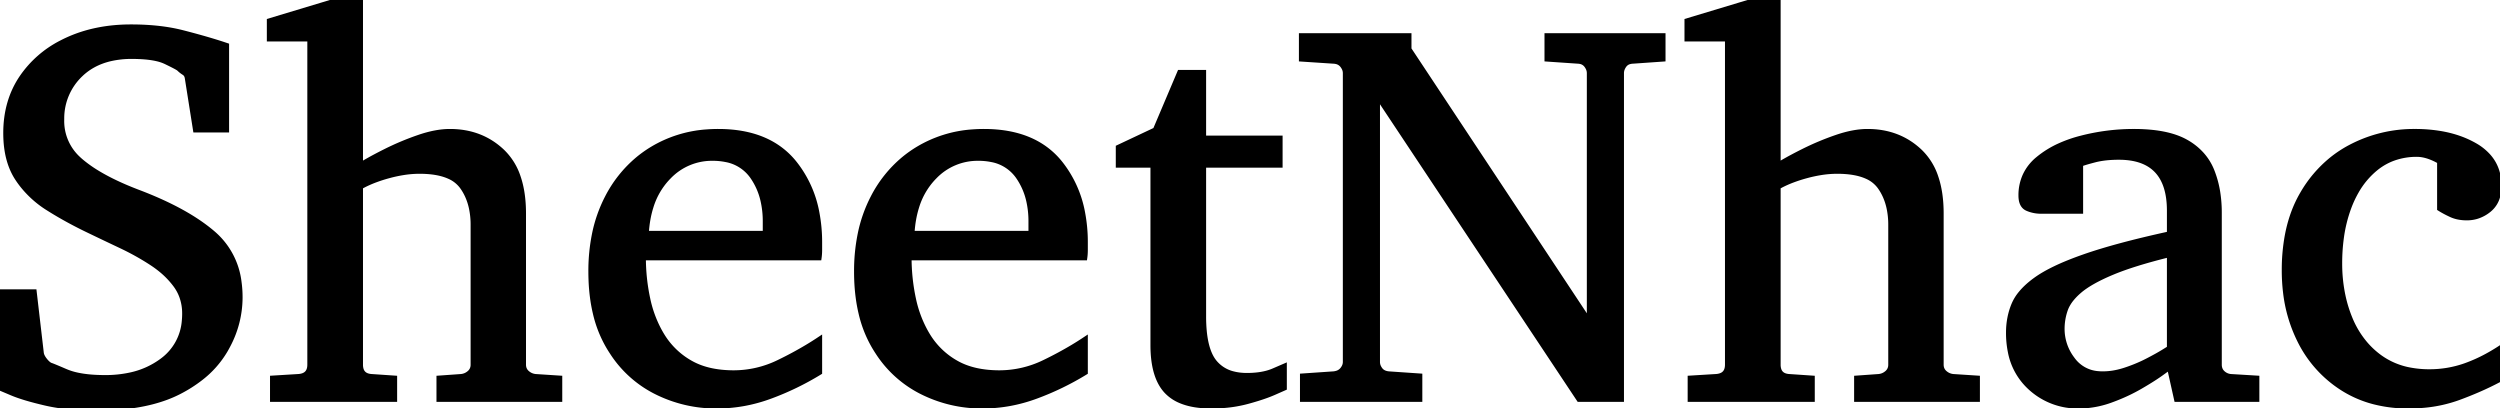 <svg width="461.279" height="75.293" viewBox="0 0 461.279 75.293" xmlns="http://www.w3.org/2000/svg"><g id="svgGroup" stroke-linecap="round" fill-rule="evenodd" font-size="9pt" stroke="#000" stroke-width="0.25mm" fill="#000" style="stroke:#000;stroke-width:0.25mm;fill:#000"><path d="M 306.836 6.592 L 306.836 10.889 L 301.27 11.279 A 2.681 2.681 0 0 0 300.625 11.382 A 1.739 1.739 0 0 0 299.683 12.036 A 2.943 2.943 0 0 0 299.341 12.638 A 2.182 2.182 0 0 0 299.17 13.477 L 299.17 73.682 L 291.357 73.682 L 254.15 17.676 L 254.15 66.797 A 2.173 2.173 0 0 0 254.412 67.819 A 2.925 2.925 0 0 0 254.663 68.213 Q 255.164 68.881 256.202 68.989 A 3.61 3.61 0 0 0 256.25 68.994 L 261.963 69.385 L 261.963 73.682 L 240.332 73.682 L 240.332 69.385 L 246.045 68.994 A 2.976 2.976 0 0 0 246.751 68.848 A 2.038 2.038 0 0 0 247.681 68.213 A 2.761 2.761 0 0 0 248.034 67.671 A 1.977 1.977 0 0 0 248.242 66.797 L 248.242 13.477 A 2.042 2.042 0 0 0 248.024 12.573 A 2.949 2.949 0 0 0 247.681 12.036 A 1.932 1.932 0 0 0 246.579 11.352 A 2.86 2.86 0 0 0 246.045 11.279 L 240.137 10.889 L 240.137 6.592 L 259.961 6.592 L 259.961 9.082 L 293.262 59.375 L 293.262 13.477 A 2.126 2.126 0 0 0 293.041 12.548 A 2.993 2.993 0 0 0 292.725 12.036 A 1.86 1.86 0 0 0 291.559 11.326 A 2.714 2.714 0 0 0 291.162 11.279 L 285.449 10.889 L 285.449 6.592 L 306.836 6.592 Z M 103.271 69.775 L 103.271 73.682 L 81.006 73.682 L 81.006 69.775 L 85.107 69.482 Q 85.986 69.385 86.646 68.799 A 1.913 1.913 0 0 0 87.302 67.4 A 2.525 2.525 0 0 0 87.305 67.285 L 87.305 41.504 A 14.838 14.838 0 0 0 86.992 38.374 Q 86.504 36.11 85.254 34.399 A 5.837 5.837 0 0 0 82.854 32.53 Q 80.752 31.592 77.393 31.592 A 19.301 19.301 0 0 0 74.295 31.854 A 25.455 25.455 0 0 0 71.704 32.422 A 27.731 27.731 0 0 0 69.207 33.223 Q 67.993 33.68 66.967 34.22 A 16.143 16.143 0 0 0 66.504 34.473 L 66.504 67.285 A 3.057 3.057 0 0 0 66.613 68.14 Q 66.893 69.099 67.886 69.378 A 3.13 3.13 0 0 0 68.506 69.482 L 72.803 69.775 L 72.803 73.682 L 50.293 73.682 L 50.293 69.775 L 55.078 69.482 A 3.151 3.151 0 0 0 55.941 69.311 Q 56.897 68.962 57.114 67.941 A 3.16 3.16 0 0 0 57.178 67.285 L 57.178 7.178 L 49.707 7.178 L 49.707 3.857 L 62.5 0 L 66.504 0 L 66.504 30.469 A 39.486 39.486 0 0 1 67.941 29.621 Q 68.644 29.224 69.456 28.795 A 89.084 89.084 0 0 1 71.191 27.905 A 50.347 50.347 0 0 1 77.246 25.366 Q 80.42 24.268 83.008 24.268 Q 88.77 24.268 92.676 27.979 A 11.487 11.487 0 0 1 95.598 32.668 Q 96.582 35.532 96.582 39.404 L 96.582 67.285 Q 96.582 68.213 97.241 68.799 Q 97.9 69.385 98.779 69.482 L 103.271 69.775 Z M 364.844 69.775 L 364.844 73.682 L 342.578 73.682 L 342.578 69.775 L 346.68 69.482 Q 347.559 69.385 348.218 68.799 A 1.913 1.913 0 0 0 348.874 67.4 A 2.525 2.525 0 0 0 348.877 67.285 L 348.877 41.504 A 14.838 14.838 0 0 0 348.564 38.374 Q 348.076 36.11 346.826 34.399 A 5.837 5.837 0 0 0 344.427 32.53 Q 342.324 31.592 338.965 31.592 A 19.301 19.301 0 0 0 335.867 31.854 A 25.455 25.455 0 0 0 333.276 32.422 A 27.731 27.731 0 0 0 330.779 33.223 Q 329.565 33.68 328.539 34.22 A 16.143 16.143 0 0 0 328.076 34.473 L 328.076 67.285 A 3.057 3.057 0 0 0 328.186 68.14 Q 328.465 69.099 329.458 69.378 A 3.13 3.13 0 0 0 330.078 69.482 L 334.375 69.775 L 334.375 73.682 L 311.865 73.682 L 311.865 69.775 L 316.65 69.482 A 3.151 3.151 0 0 0 317.513 69.311 Q 318.47 68.962 318.687 67.941 A 3.16 3.16 0 0 0 318.75 67.285 L 318.75 7.178 L 311.279 7.178 L 311.279 3.857 L 324.072 0 L 328.076 0 L 328.076 30.469 A 39.486 39.486 0 0 1 329.513 29.621 Q 330.216 29.224 331.028 28.795 A 89.084 89.084 0 0 1 332.764 27.905 A 50.347 50.347 0 0 1 338.818 25.366 Q 341.992 24.268 344.58 24.268 Q 350.342 24.268 354.248 27.979 A 11.487 11.487 0 0 1 357.17 32.668 Q 358.154 35.532 358.154 39.404 L 358.154 67.285 Q 358.154 68.213 358.813 68.799 Q 359.473 69.385 360.352 69.482 L 364.844 69.775 Z M 0 71.582 L 0 53.857 L 6.299 53.857 L 7.617 65.186 A 2.061 2.061 0 0 0 7.769 65.678 Q 7.933 66.049 8.252 66.455 A 5.27 5.27 0 0 0 8.583 66.839 Q 8.942 67.215 9.277 67.383 A 0.897 0.897 0 0 1 9.375 67.412 Q 9.818 67.562 11.847 68.432 A 290.187 290.187 0 0 1 12.134 68.555 A 11.476 11.476 0 0 0 14.169 69.194 Q 16.273 69.663 19.195 69.677 A 37.819 37.819 0 0 0 19.385 69.678 A 21.536 21.536 0 0 0 24.039 69.201 A 15.069 15.069 0 0 0 29.932 66.553 A 10.03 10.03 0 0 0 34.017 59.215 A 13.79 13.79 0 0 0 34.082 57.861 A 9.168 9.168 0 0 0 33.534 54.654 A 8.372 8.372 0 0 0 32.397 52.563 A 15.864 15.864 0 0 0 29.608 49.684 A 19.496 19.496 0 0 0 28.027 48.535 Q 25.342 46.777 22.29 45.337 A 841.242 841.242 0 0 1 19.318 43.927 A 717.778 717.778 0 0 1 16.504 42.578 Q 12.402 40.625 8.887 38.403 A 18.761 18.761 0 0 1 4.076 34.1 A 17.712 17.712 0 0 1 3.223 32.91 Q 1.264 29.927 1.091 25.443 A 22.906 22.906 0 0 1 1.074 24.561 Q 1.074 18.604 4.102 14.209 A 19.652 19.652 0 0 1 11.315 7.909 A 23.671 23.671 0 0 1 12.354 7.397 Q 17.578 4.98 24.17 4.98 Q 29.116 4.98 32.986 5.871 A 27.662 27.662 0 0 1 33.643 6.03 A 148.82 148.82 0 0 1 37.284 7.009 Q 38.988 7.492 40.492 7.969 A 87.198 87.198 0 0 1 40.918 8.105 L 41.797 8.398 L 41.797 23.975 L 36.084 23.975 L 34.57 14.404 A 1.651 1.651 0 0 0 34.443 13.952 A 1.232 1.232 0 0 0 33.96 13.403 A 5.258 5.258 0 0 1 33.008 12.646 A 2.557 2.557 0 0 0 32.804 12.513 Q 32.282 12.197 30.845 11.5 A 99.335 99.335 0 0 0 30.591 11.377 A 7.611 7.611 0 0 0 29.129 10.867 Q 27.671 10.504 25.572 10.424 A 32.677 32.677 0 0 0 24.316 10.4 A 17.393 17.393 0 0 0 20.367 10.823 Q 17.078 11.589 14.844 13.745 A 11.155 11.155 0 0 0 11.38 21.852 A 14.643 14.643 0 0 0 11.377 22.168 A 9.459 9.459 0 0 0 14.375 29.253 A 11.999 11.999 0 0 0 14.966 29.785 A 23.923 23.923 0 0 0 18.026 31.949 Q 21.029 33.763 25.293 35.4 Q 34.375 38.818 39.331 43.091 A 13.998 13.998 0 0 1 44.098 52.069 A 20.204 20.204 0 0 1 44.287 54.883 A 18.913 18.913 0 0 1 42.061 63.718 A 22.676 22.676 0 0 1 41.577 64.6 A 18.01 18.01 0 0 1 37.042 69.744 A 24.888 24.888 0 0 1 33.032 72.29 Q 28.524 74.61 21.872 75.138 A 51.902 51.902 0 0 1 17.773 75.293 A 52.558 52.558 0 0 1 13.373 75.119 Q 10.666 74.891 8.398 74.365 Q 4.395 73.438 2.197 72.51 L 0 71.582 Z M 416.406 69.775 L 416.406 73.682 L 401.611 73.682 L 400.293 67.773 L 398.804 68.848 A 31.273 31.273 0 0 1 397.667 69.627 Q 396.475 70.409 394.873 71.338 A 31.998 31.998 0 0 1 391.274 73.123 A 37.718 37.718 0 0 1 389.478 73.828 A 17.517 17.517 0 0 1 384.877 74.851 A 16.069 16.069 0 0 1 383.594 74.902 A 12.835 12.835 0 0 1 374.39 71.289 A 11.916 11.916 0 0 1 370.939 64.88 A 17.499 17.499 0 0 1 370.605 61.377 Q 370.605 58.594 371.606 56.201 A 8.34 8.34 0 0 1 372.862 54.154 Q 373.918 52.86 375.61 51.636 Q 378.479 49.56 384.022 47.573 A 72.419 72.419 0 0 1 384.546 47.388 Q 390.414 45.335 400.079 43.211 A 264.505 264.505 0 0 1 400.293 43.164 L 400.293 38.867 Q 400.293 29.004 390.967 29.004 A 23.157 23.157 0 0 0 388.981 29.084 Q 387.999 29.169 387.147 29.343 A 12.473 12.473 0 0 0 386.499 29.492 A 60.035 60.035 0 0 0 385.631 29.724 Q 384.463 30.046 383.911 30.264 A 5.275 5.275 0 0 0 383.887 30.273 L 383.887 38.965 L 376.611 38.965 A 6.403 6.403 0 0 1 374.604 38.655 A 5.954 5.954 0 0 1 374.072 38.452 Q 373.066 38.012 372.924 36.581 A 5.036 5.036 0 0 1 372.9 36.084 A 8.73 8.73 0 0 1 373.682 32.355 A 8.628 8.628 0 0 1 376.025 29.37 A 17.556 17.556 0 0 1 380.074 26.864 A 23.997 23.997 0 0 1 383.96 25.513 A 38.716 38.716 0 0 1 393.701 24.268 A 32.176 32.176 0 0 1 397.305 24.456 Q 400.97 24.87 403.32 26.196 A 11.306 11.306 0 0 1 406.373 28.659 A 10.191 10.191 0 0 1 408.105 31.519 A 18.528 18.528 0 0 1 409.247 35.884 A 24.28 24.28 0 0 1 409.473 39.258 L 409.473 67.285 A 2.301 2.301 0 0 0 409.581 68.007 A 1.911 1.911 0 0 0 410.083 68.799 A 2.485 2.485 0 0 0 411.572 69.482 L 416.406 69.775 Z M 461.279 64.258 L 461.279 69.971 A 54.334 54.334 0 0 1 457.219 71.926 A 69.472 69.472 0 0 1 453.687 73.34 A 25.247 25.247 0 0 1 447.249 74.772 A 30.766 30.766 0 0 1 444.385 74.902 A 25.105 25.105 0 0 1 438.05 74.135 A 20.244 20.244 0 0 1 432.251 71.631 A 21.877 21.877 0 0 1 424.292 62.72 A 26.783 26.783 0 0 1 421.713 53.871 A 33.627 33.627 0 0 1 421.484 49.902 A 34.939 34.939 0 0 1 422.031 43.55 Q 422.723 39.807 424.292 36.767 A 20.929 20.929 0 0 1 424.829 35.791 A 22.932 22.932 0 0 1 430.256 29.412 A 21.46 21.46 0 0 1 433.667 27.173 A 25.044 25.044 0 0 1 445.557 24.268 A 28.096 28.096 0 0 1 450.472 24.675 Q 453.281 25.174 455.581 26.285 A 16.515 16.515 0 0 1 456.616 26.831 A 9.815 9.815 0 0 1 459.16 28.868 Q 461.084 31.073 461.084 34.277 A 7.438 7.438 0 0 1 460.887 36.044 A 4.771 4.771 0 0 1 459.253 38.696 A 6.585 6.585 0 0 1 456.948 39.935 A 6.247 6.247 0 0 1 455.176 40.186 A 8.292 8.292 0 0 1 453.807 40.078 Q 453.007 39.944 452.338 39.644 A 5.217 5.217 0 0 1 452.295 39.624 Q 451.074 39.063 450.146 38.477 L 450.146 29.785 Q 448.44 28.805 446.949 28.553 A 6.022 6.022 0 0 0 445.947 28.467 A 12.616 12.616 0 0 0 441.637 29.183 A 11.289 11.289 0 0 0 438.306 31.079 A 15.145 15.145 0 0 0 434.749 35.338 A 19.957 19.957 0 0 0 433.398 38.232 A 26.101 26.101 0 0 0 431.994 43.907 A 34.538 34.538 0 0 0 431.689 48.584 A 28.565 28.565 0 0 0 432.344 54.8 A 24.216 24.216 0 0 0 433.545 58.667 A 17.252 17.252 0 0 0 436.486 63.533 A 15.605 15.605 0 0 0 439.087 65.918 A 13.74 13.74 0 0 0 444.693 68.286 A 18.99 18.99 0 0 0 448.242 68.604 A 19.759 19.759 0 0 0 454.883 67.48 A 28.059 28.059 0 0 0 458.869 65.695 A 34.417 34.417 0 0 0 461.279 64.258 Z M 151.221 62.598 L 151.221 68.701 A 51.271 51.271 0 0 1 142.163 73.096 Q 137.305 74.902 132.227 74.902 A 24.576 24.576 0 0 1 120.874 72.192 A 20.717 20.717 0 0 1 112.936 64.975 A 25.166 25.166 0 0 1 112.305 63.965 A 22.051 22.051 0 0 1 109.851 57.739 Q 109.199 54.977 109.067 51.764 A 40.482 40.482 0 0 1 109.033 50.098 A 34.018 34.018 0 0 1 109.698 43.213 A 25.786 25.786 0 0 1 112.061 36.475 A 22.725 22.725 0 0 1 117.745 29.349 A 21.861 21.861 0 0 1 120.41 27.466 A 22.492 22.492 0 0 1 130.434 24.346 A 27.439 27.439 0 0 1 132.52 24.268 Q 141.846 24.268 146.533 30.054 A 20.602 20.602 0 0 1 150.716 39.251 A 28.896 28.896 0 0 1 151.221 44.775 L 151.221 46.069 A 11.686 11.686 0 0 1 151.19 46.937 A 9.268 9.268 0 0 1 151.123 47.559 L 118.701 47.559 A 36.367 36.367 0 0 0 119.507 55.151 A 21.77 21.77 0 0 0 121.541 60.833 A 20.11 20.11 0 0 0 122.217 62.012 A 14.33 14.33 0 0 0 127.344 66.943 Q 130.566 68.799 135.4 68.799 A 18.954 18.954 0 0 0 143.647 66.883 A 21.827 21.827 0 0 0 143.774 66.821 A 66.478 66.478 0 0 0 148.933 64.043 A 56.17 56.17 0 0 0 151.221 62.598 Z M 200.244 62.598 L 200.244 68.701 A 51.271 51.271 0 0 1 191.187 73.096 Q 186.328 74.902 181.25 74.902 A 24.576 24.576 0 0 1 169.897 72.192 A 20.717 20.717 0 0 1 161.959 64.975 A 25.166 25.166 0 0 1 161.328 63.965 A 22.051 22.051 0 0 1 158.875 57.739 Q 158.223 54.977 158.09 51.764 A 40.482 40.482 0 0 1 158.057 50.098 A 34.018 34.018 0 0 1 158.722 43.213 A 25.786 25.786 0 0 1 161.084 36.475 A 22.725 22.725 0 0 1 166.768 29.349 A 21.861 21.861 0 0 1 169.434 27.466 A 22.492 22.492 0 0 1 179.458 24.346 A 27.439 27.439 0 0 1 181.543 24.268 Q 190.869 24.268 195.557 30.054 A 20.602 20.602 0 0 1 199.739 39.251 A 28.896 28.896 0 0 1 200.244 44.775 L 200.244 46.069 A 11.686 11.686 0 0 1 200.213 46.937 A 9.268 9.268 0 0 1 200.146 47.559 L 167.725 47.559 A 36.367 36.367 0 0 0 168.53 55.151 A 21.77 21.77 0 0 0 170.565 60.833 A 20.11 20.11 0 0 0 171.24 62.012 A 14.33 14.33 0 0 0 176.367 66.943 Q 179.59 68.799 184.424 68.799 A 18.954 18.954 0 0 0 192.67 66.883 A 21.827 21.827 0 0 0 192.798 66.821 A 66.478 66.478 0 0 0 197.957 64.043 A 56.17 56.17 0 0 0 200.244 62.598 Z M 236.963 67.578 L 236.963 71.582 L 235.083 72.412 A 23.097 23.097 0 0 1 233.652 72.983 Q 232.903 73.255 232.028 73.528 A 54.228 54.228 0 0 1 230.151 74.072 A 23.65 23.65 0 0 1 225.904 74.804 A 29.082 29.082 0 0 1 223.486 74.902 Q 220.082 74.902 217.8 73.924 A 7.522 7.522 0 0 1 215.308 72.241 Q 212.744 69.58 212.744 63.672 L 212.744 30.469 L 206.348 30.469 L 206.348 27.197 L 213.184 23.975 L 217.676 13.379 L 222.07 13.379 L 222.07 25.488 L 236.182 25.488 L 236.182 30.469 L 222.07 30.469 L 222.07 58.398 A 28.279 28.279 0 0 0 222.195 61.159 Q 222.571 64.972 224.072 66.821 A 6.395 6.395 0 0 0 227.562 68.996 Q 228.631 69.269 229.907 69.286 A 12.797 12.797 0 0 0 230.078 69.287 Q 232.407 69.287 234.134 68.747 A 8.655 8.655 0 0 0 234.985 68.433 L 236.963 67.578 Z M 400.293 64.258 L 400.293 46.973 Q 393.704 48.596 389.753 50.243 A 34.678 34.678 0 0 0 389.575 50.317 Q 385.596 52.002 383.643 53.687 Q 382.21 54.922 381.5 56.184 A 5.817 5.817 0 0 0 381.079 57.104 A 10.728 10.728 0 0 0 380.469 60.693 A 9.164 9.164 0 0 0 382.265 66.136 A 11.364 11.364 0 0 0 382.446 66.382 A 6.381 6.381 0 0 0 387.122 68.953 A 8.971 8.971 0 0 0 387.988 68.994 A 12.492 12.492 0 0 0 390.81 68.659 A 15.193 15.193 0 0 0 392.139 68.286 A 28.597 28.597 0 0 0 395.317 67.031 A 25.386 25.386 0 0 0 396.143 66.626 A 71.548 71.548 0 0 0 397.026 66.165 Q 398.201 65.541 399.029 65.037 A 23.085 23.085 0 0 0 399.146 64.966 L 400.293 64.258 Z M 119.238 43.066 L 141.211 43.066 L 141.211 40.869 A 17.028 17.028 0 0 0 140.789 36.986 A 12.578 12.578 0 0 0 138.843 32.568 A 7.654 7.654 0 0 0 133.889 29.423 A 12.11 12.11 0 0 0 131.494 29.199 A 11.008 11.008 0 0 0 123.424 32.57 A 13.983 13.983 0 0 0 123.096 32.91 A 13.549 13.549 0 0 0 120.089 38.198 Q 119.4 40.398 119.238 43.066 Z M 168.262 43.066 L 190.234 43.066 L 190.234 40.869 A 17.028 17.028 0 0 0 189.813 36.986 A 12.578 12.578 0 0 0 187.866 32.568 A 7.654 7.654 0 0 0 182.912 29.423 A 12.11 12.11 0 0 0 180.518 29.199 A 11.008 11.008 0 0 0 172.447 32.57 A 13.983 13.983 0 0 0 172.119 32.91 A 13.549 13.549 0 0 0 169.113 38.198 Q 168.423 40.398 168.262 43.066 Z" vector-effect="non-scaling-stroke"/></g></svg>
